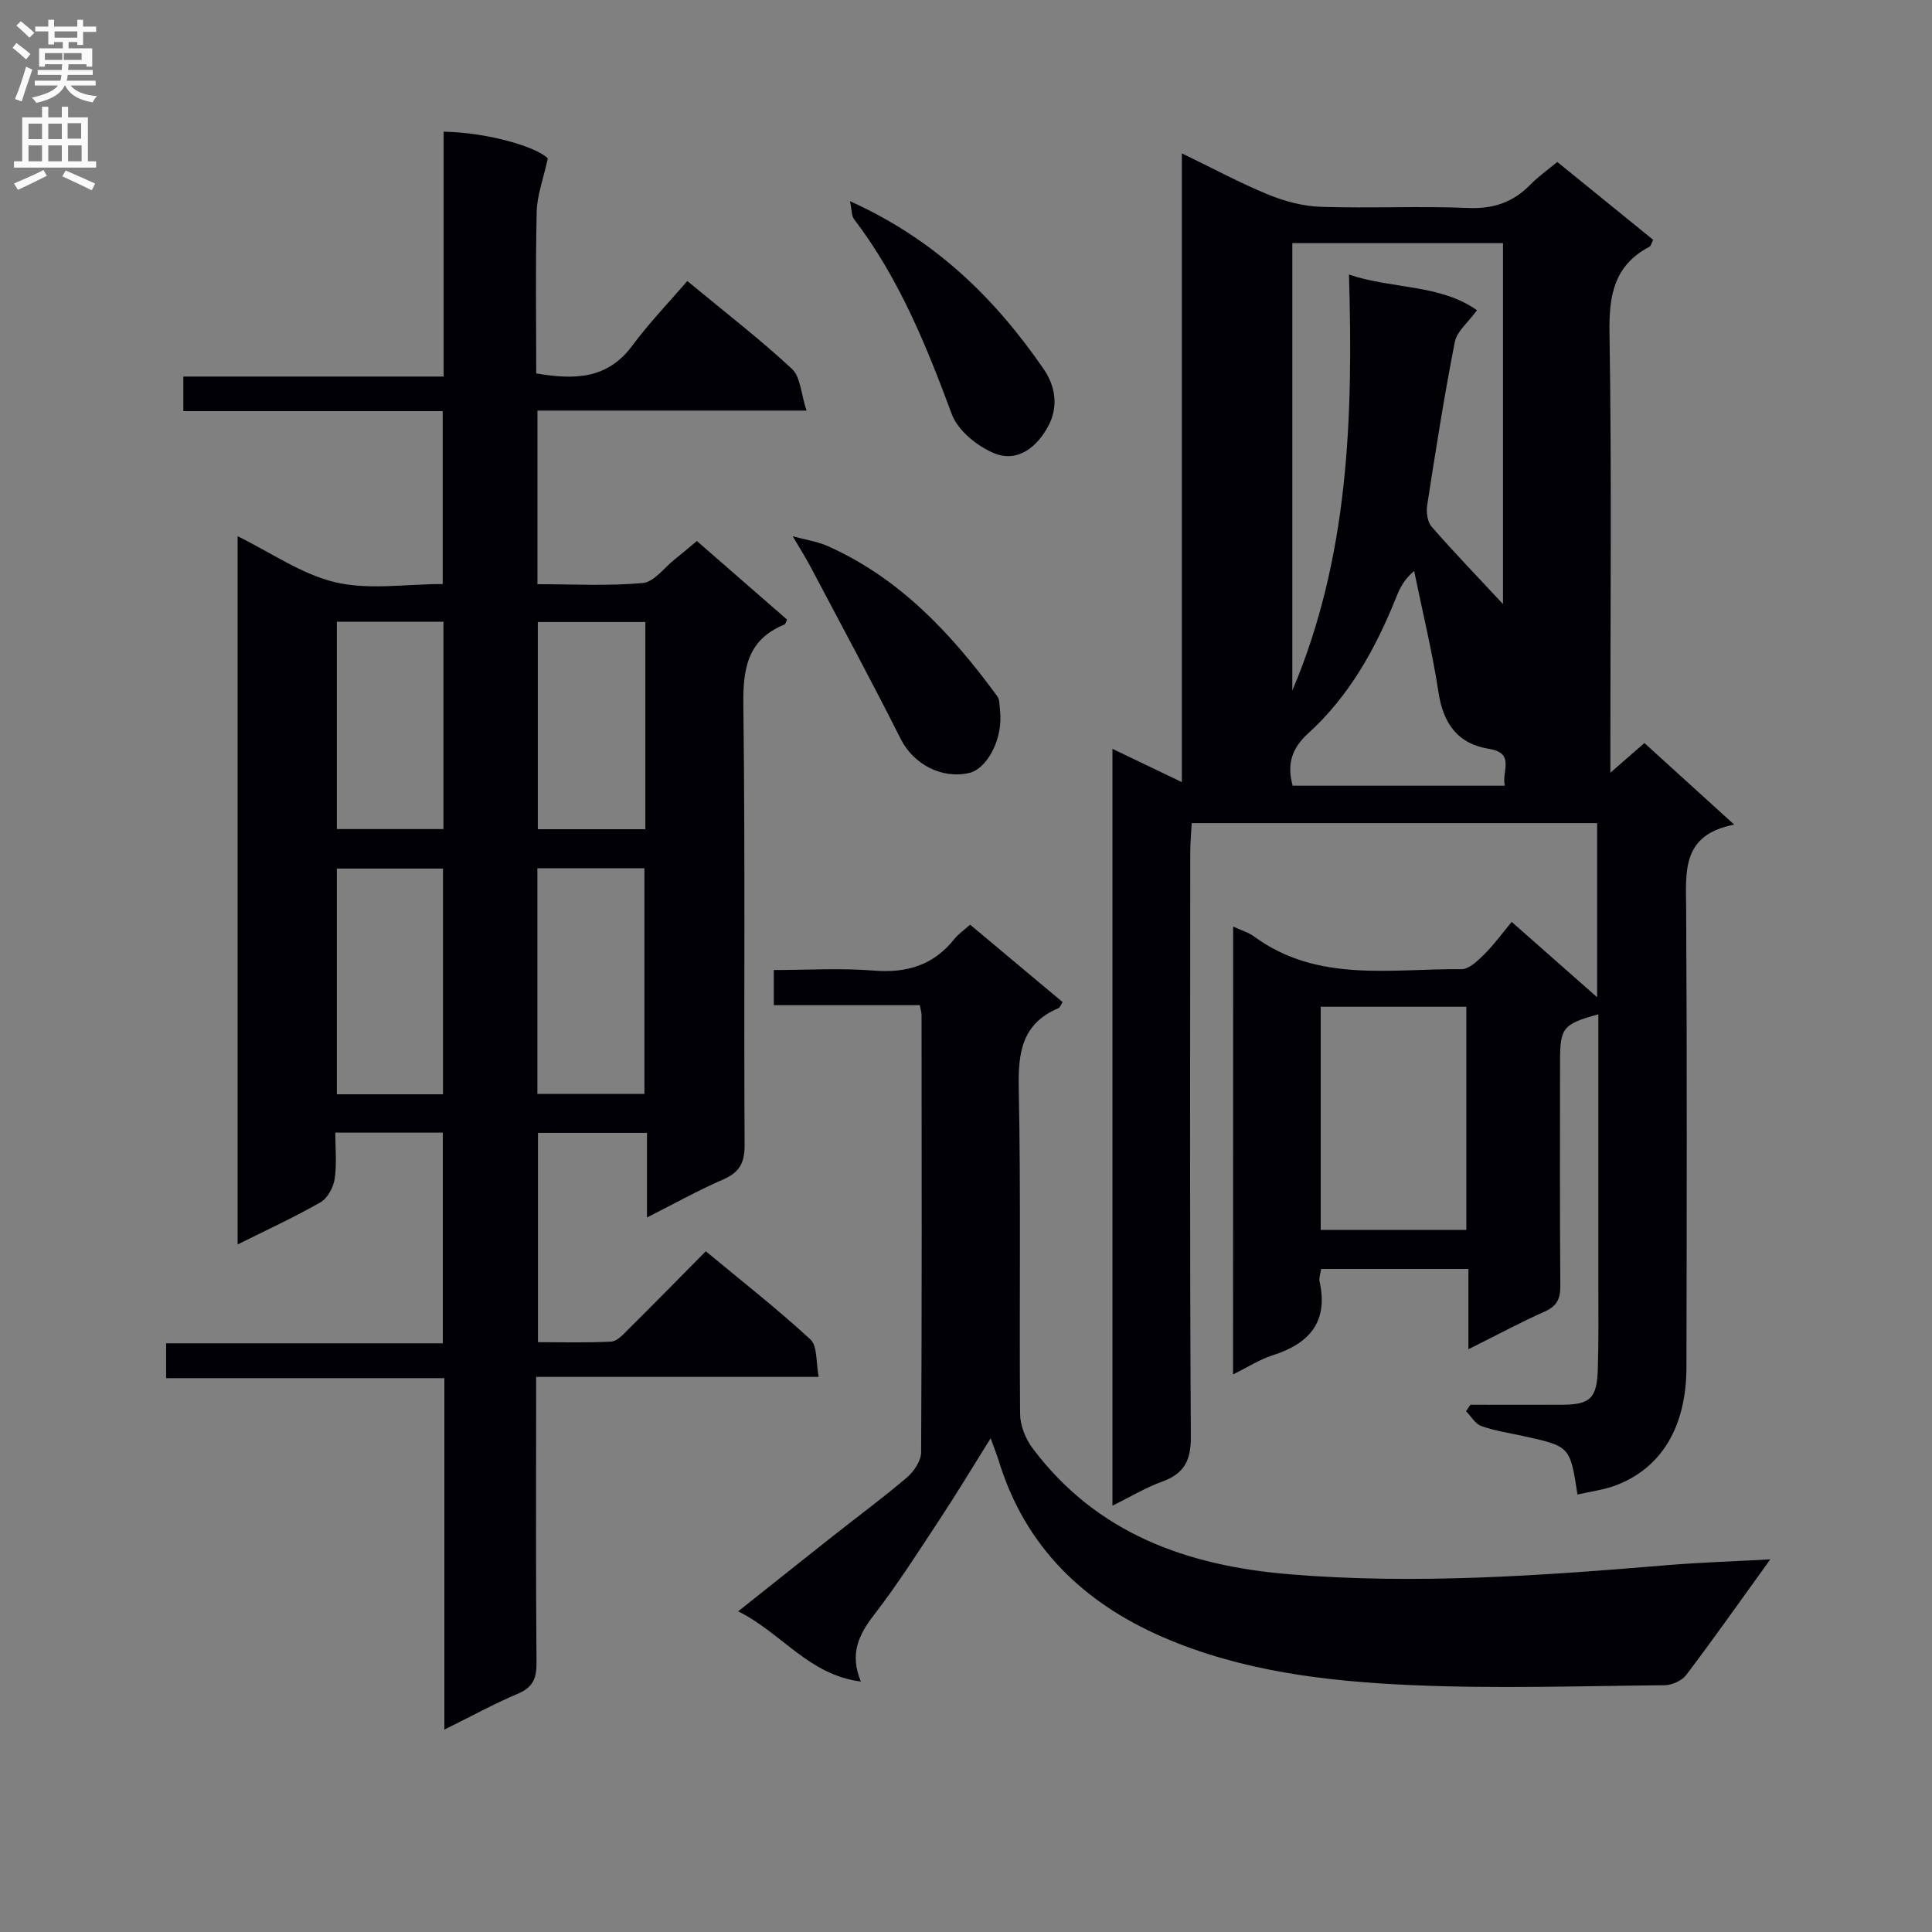 <svg enable-background="new 0 0 400 400" viewBox="0 0 400 400" xmlns="http://www.w3.org/2000/svg"><rect x="0" y="0" width="400" height="400" fill="#808080" stroke="none"/><g fill="#010105"><path d="m255.31 191.83c1.7.79 3.17 1.21 4.33 2.06 13.14 9.64 28.3 6.63 42.91 6.77 1.6.02 3.43-1.77 4.77-3.1 2-1.98 3.67-4.3 5.66-6.69 6.23 5.5 11.64 10.27 17.69 15.6 0-12.57 0-24.13 0-36.05-27.83 0-55.57 0-83.94 0-.1 1.93-.3 4-.3 6.07-.02 40.33-.12 80.65.12 120.97.03 4.96-1.4 7.65-5.95 9.3-3.39 1.23-6.54 3.13-10.28 4.98 0-52.46 0-104.31 0-156.7 4.72 2.26 9.27 4.44 14.37 6.89 0-43.43 0-86.32 0-130.18 6.42 3.1 12.02 6.13 17.89 8.54 3.42 1.4 7.23 2.41 10.89 2.53 10.15.34 20.34-.19 30.48.24 5.24.22 9.32-1.17 12.89-4.83 1.61-1.65 3.52-2.99 5.58-4.7 6.7 5.44 13.24 10.76 19.85 16.12-.34.66-.45 1.28-.79 1.45-7.35 3.87-8.38 10.09-8.25 17.87.46 28.15.18 56.32.18 84.48v6.53c2.97-2.59 4.92-4.29 7.05-6.14 5.98 5.43 11.85 10.77 18.59 16.89-10.94 2.11-10 9.7-9.95 17.35.19 31.66.12 63.32.06 94.98-.02 12.29-5.11 20.83-14.55 24.44-2.53.97-5.31 1.29-8.01 1.93-1.53-9.98-1.53-9.98-11.22-12.11-2.91-.64-5.9-1.08-8.69-2.07-1.26-.45-2.12-2.02-3.16-3.08.3-.44.6-.89.9-1.33 6.3 0 12.6.02 18.9 0 5.88-.02 7.29-1.29 7.48-7.33.19-5.99.11-12 .11-17.99.01-18.48 0-36.96 0-55.52-7.33 2.02-7.93 2.78-7.93 9.7 0 15.5-.07 30.99.06 46.49.02 2.7-.69 4.21-3.23 5.35-5.12 2.29-10.09 4.96-15.8 7.81 0-5.93 0-11.15 0-16.63-10.41 0-20.33 0-30.49 0-.14 1.03-.49 1.87-.33 2.59 1.87 8.4-2.13 12.88-9.75 15.3-2.64.84-5.04 2.41-8.16 3.95.02-31.09.02-61.58.02-92.73zm55.87-66.76c0-25.19 0-49.99 0-74.73-14.81 0-29.21 0-43.62 0v92.64c11.7-27.58 12.61-56.56 11.73-86.13 9.01 3.03 18.88 1.97 26.5 7.38-1.84 2.54-4.16 4.38-4.59 6.58-2.2 11.22-3.97 22.52-5.72 33.82-.22 1.42.05 3.42.93 4.43 4.57 5.24 9.4 10.24 14.77 16.01zm-37.74 129.58h30.15c0-15.69 0-31.03 0-46.21-10.29 0-20.17 0-30.15 0zm-5.81-91.98h43.93c-.72-2.99 2.24-6.74-3.25-7.62-6.48-1.03-9.5-5.22-10.49-11.73-1.28-8.43-3.33-16.75-5.04-25.12-2.13 1.85-2.96 3.59-3.67 5.37-4.25 10.6-9.7 20.49-18.25 28.25-3.37 3.07-4.48 6.32-3.23 10.85z"/><path d="m142.3 58.18c8.23 6.81 15.23 12.2 21.66 18.19 1.78 1.66 1.87 5.14 3.02 8.64-19.33 0-37.39 0-55.71 0v35.94c7.3 0 14.6.41 21.8-.24 2.34-.21 4.44-3.17 6.62-4.9 1.42-1.13 2.8-2.32 4.59-3.8 6.27 5.46 12.49 10.88 18.68 16.28-.24.47-.32.92-.55 1.01-7.73 3.16-8.61 9.22-8.51 16.82.4 30.32.09 60.65.26 90.98.02 3.73-1.12 5.66-4.5 7.13-5.15 2.23-10.07 4.99-15.71 7.84 0-6.06 0-11.6 0-17.52-7.74 0-14.97 0-22.57 0v43.33c5.01 0 10.11.16 15.19-.12 1.21-.07 2.47-1.49 3.49-2.51 5.3-5.26 10.53-10.59 16.07-16.19 7.53 6.25 14.85 11.98 21.66 18.26 1.48 1.37 1.12 4.73 1.71 7.75-19.85 0-38.79 0-58.5 0v5.64c0 17.83-.08 35.66.08 53.49.03 3.22-.69 5.12-3.83 6.45-4.99 2.11-9.76 4.73-15.25 7.45 0-24.56 0-48.45 0-72.77-19.38 0-38.31 0-57.61 0 0-2.49 0-4.56 0-7.21h57.29c0-14.8 0-29.03 0-43.62-7.1 0-14.19 0-22.26 0 0 3.14.34 6.42-.13 9.58-.26 1.76-1.48 4.01-2.95 4.85-5.42 3.1-11.13 5.72-17.14 8.72 0-49.14 0-97.58 0-146.63 6.9 3.38 13.24 7.89 20.25 9.54 6.93 1.63 14.54.36 22.21.36 0-11.9 0-23.61 0-35.8-17.86 0-35.61 0-53.7 0 0-2.53 0-4.59 0-7.16h53.89c0-17.23 0-33.96 0-50.7 9.36.2 19.25 3.17 21.57 5.54-.93 4.26-2.22 7.62-2.3 11.01-.27 11.12-.1 22.26-.1 33.5 7.89 1.35 14.73 1.23 19.89-5.75 3.44-4.65 7.51-8.87 11.39-13.38zm-31.04 168.31h22.16c0-15.84 0-31.24 0-46.72-7.65 0-14.89 0-22.16 0zm-41.52.07h21.98c0-15.79 0-31.21 0-46.73-7.49 0-14.7 0-21.98 0zm0-97.83v42.92h22.07c0-14.44 0-28.52 0-42.92-7.27 0-14.36 0-22.07 0zm41.61.05v42.9h22.26c0-14.39 0-28.46 0-42.9-7.42 0-14.65 0-22.26 0z"/><path d="m366.52 322.85c-6.25 8.66-11.7 16.4-17.41 23.94-.9 1.18-2.94 2.1-4.46 2.12-17.44.16-34.92.74-52.33-.02-17.6-.77-35.23-2.85-51.61-9.96-16.42-7.13-28.47-18.74-33.88-36.34-.42-1.36-.96-2.69-1.73-4.81-3.79 6.05-7.08 11.54-10.6 16.87-4.39 6.66-8.69 13.41-13.56 19.72-3.17 4.1-5.07 8.05-2.71 13.78-10.81-1.39-16.35-10.03-25.4-14.54 7.06-5.61 13.38-10.66 19.73-15.67 5.09-4.02 10.33-7.88 15.26-12.09 1.43-1.23 2.88-3.43 2.89-5.19.17-30.16.11-60.31.09-90.47 0-.48-.16-.96-.36-2.08-9.96 0-20.01 0-30.23 0 0-2.59 0-4.54 0-7.28 6.9 0 13.86-.43 20.74.12 6.83.55 12.33-1.13 16.63-6.53.81-1.02 1.94-1.79 3.27-2.98 6.41 5.37 12.75 10.68 19.15 16.03-.33.5-.51 1.11-.88 1.27-7.51 3.18-8.35 9.13-8.2 16.54.46 22.48.09 44.98.28 67.47.02 2.38 1.12 5.13 2.57 7.07 13.27 17.72 32 24.36 53.23 26.12 26.14 2.16 52.16.28 78.18-1.89 6.73-.56 13.51-.77 21.34-1.2z"/><path d="m207.12 148.15c.23 5.66-3.1 11.1-6.41 11.87-5.82 1.36-11.64-1.88-14.23-7.03-6.02-11.97-12.39-23.76-18.65-35.61-1.15-2.17-2.47-4.24-3.71-6.35 2.47.68 5.08 1.05 7.39 2.09 14.69 6.6 25.3 17.89 34.64 30.59.29.39.63.84.69 1.3.19 1.48.26 2.97.28 3.14z"/><path d="m175.98 41.65c17.73 8.01 30 20.11 40.08 34.73 2.59 3.76 3.01 7.95 1.02 11.74-2.25 4.29-6.3 7.78-11.3 5.7-3.5-1.46-7.48-4.71-8.73-8.09-5.28-14.24-10.94-28.18-20.24-40.37-.52-.68-.43-1.82-.83-3.71z"/></g><path d="m2.6 9.9.8-1c.9.7 1.9 1.4 2.9 2.3l-.9 1.1c-1.1-1-2-1.8-2.8-2.4zm.5 10.6c.9-2.1 1.6-4.3 2.3-6.7.4.2.8.4 1.3.6-.7 2.1-1.5 4.3-2.2 6.6zm.3-15.2.9-.9c1 .8 2 1.6 2.8 2.4l-1 1c-.9-.9-1.8-1.7-2.7-2.5zm12.6-1.2h1.2v1.4h2.7v1.1h-2.7v2.7h-1.2v-.6h-1.8v1.3h4.9v3.8h-1.2v-.5h-3.7c0 .4-.1.9-.1 1.2h5.1v1h-5.2c0 .5-.1.9-.2 1.2h6v1h-5.2c1.1 1.3 2.9 2 5.5 2.2-.4.4-.7.8-.9 1.3-2.9-.5-4.8-1.6-5.7-3.5h-.1c-.8 1.7-2.7 2.9-5.9 3.6-.2-.4-.6-.8-.9-1.1 2.8-.6 4.6-1.4 5.4-2.5h-4.8v-1h5.3c.1-.3.2-.7.2-1.2h-4.9v-1h5c0-.4 0-.8.1-1.2h-3.6v.5h-1.2v-3.8h4.9v-1.3h-1.8v.5h-1.2v-2.7h-2.7v-1h2.7v-1.4h1.2v1.4h4.8zm-6.7 8.3h3.6c0-.4 0-.9 0-1.4h-3.6zm1.9-4.6h4.8v-1.3h-4.7v1.3zm6.7 3.2h-4.7v1.4h3.7v-1.4z" fill="#fbfafa"/><path d="m8.7 22.1h1.3v2.2h2.8v-2.2h1.3v2.2h4.1v9.1h1.7v1.3h-17v-1.3h1.7v-9.1h4.1zm.3 13.1.7 1.2c-1.8.9-3.8 1.9-6 2.9-.2-.4-.5-.8-.8-1.3 2.3-1 4.4-1.9 6.1-2.8zm-3.1-6.4h2.8v-3.2h-2.8zm0 4.6h2.8v-3.3h-2.8zm4.1-4.6h2.8v-3.2h-2.8zm0 4.6h2.8v-3.3h-2.8zm3.6 1.9c2.1.9 4.1 1.8 6.1 2.7l-.7 1.4c-2.2-1.1-4.2-2-6.1-2.9zm3.2-9.8h-2.8v3.2h2.8v-3.1zm-2.7 7.9h2.8v-3.3h-2.8z" fill="#fbfafa"/></svg>